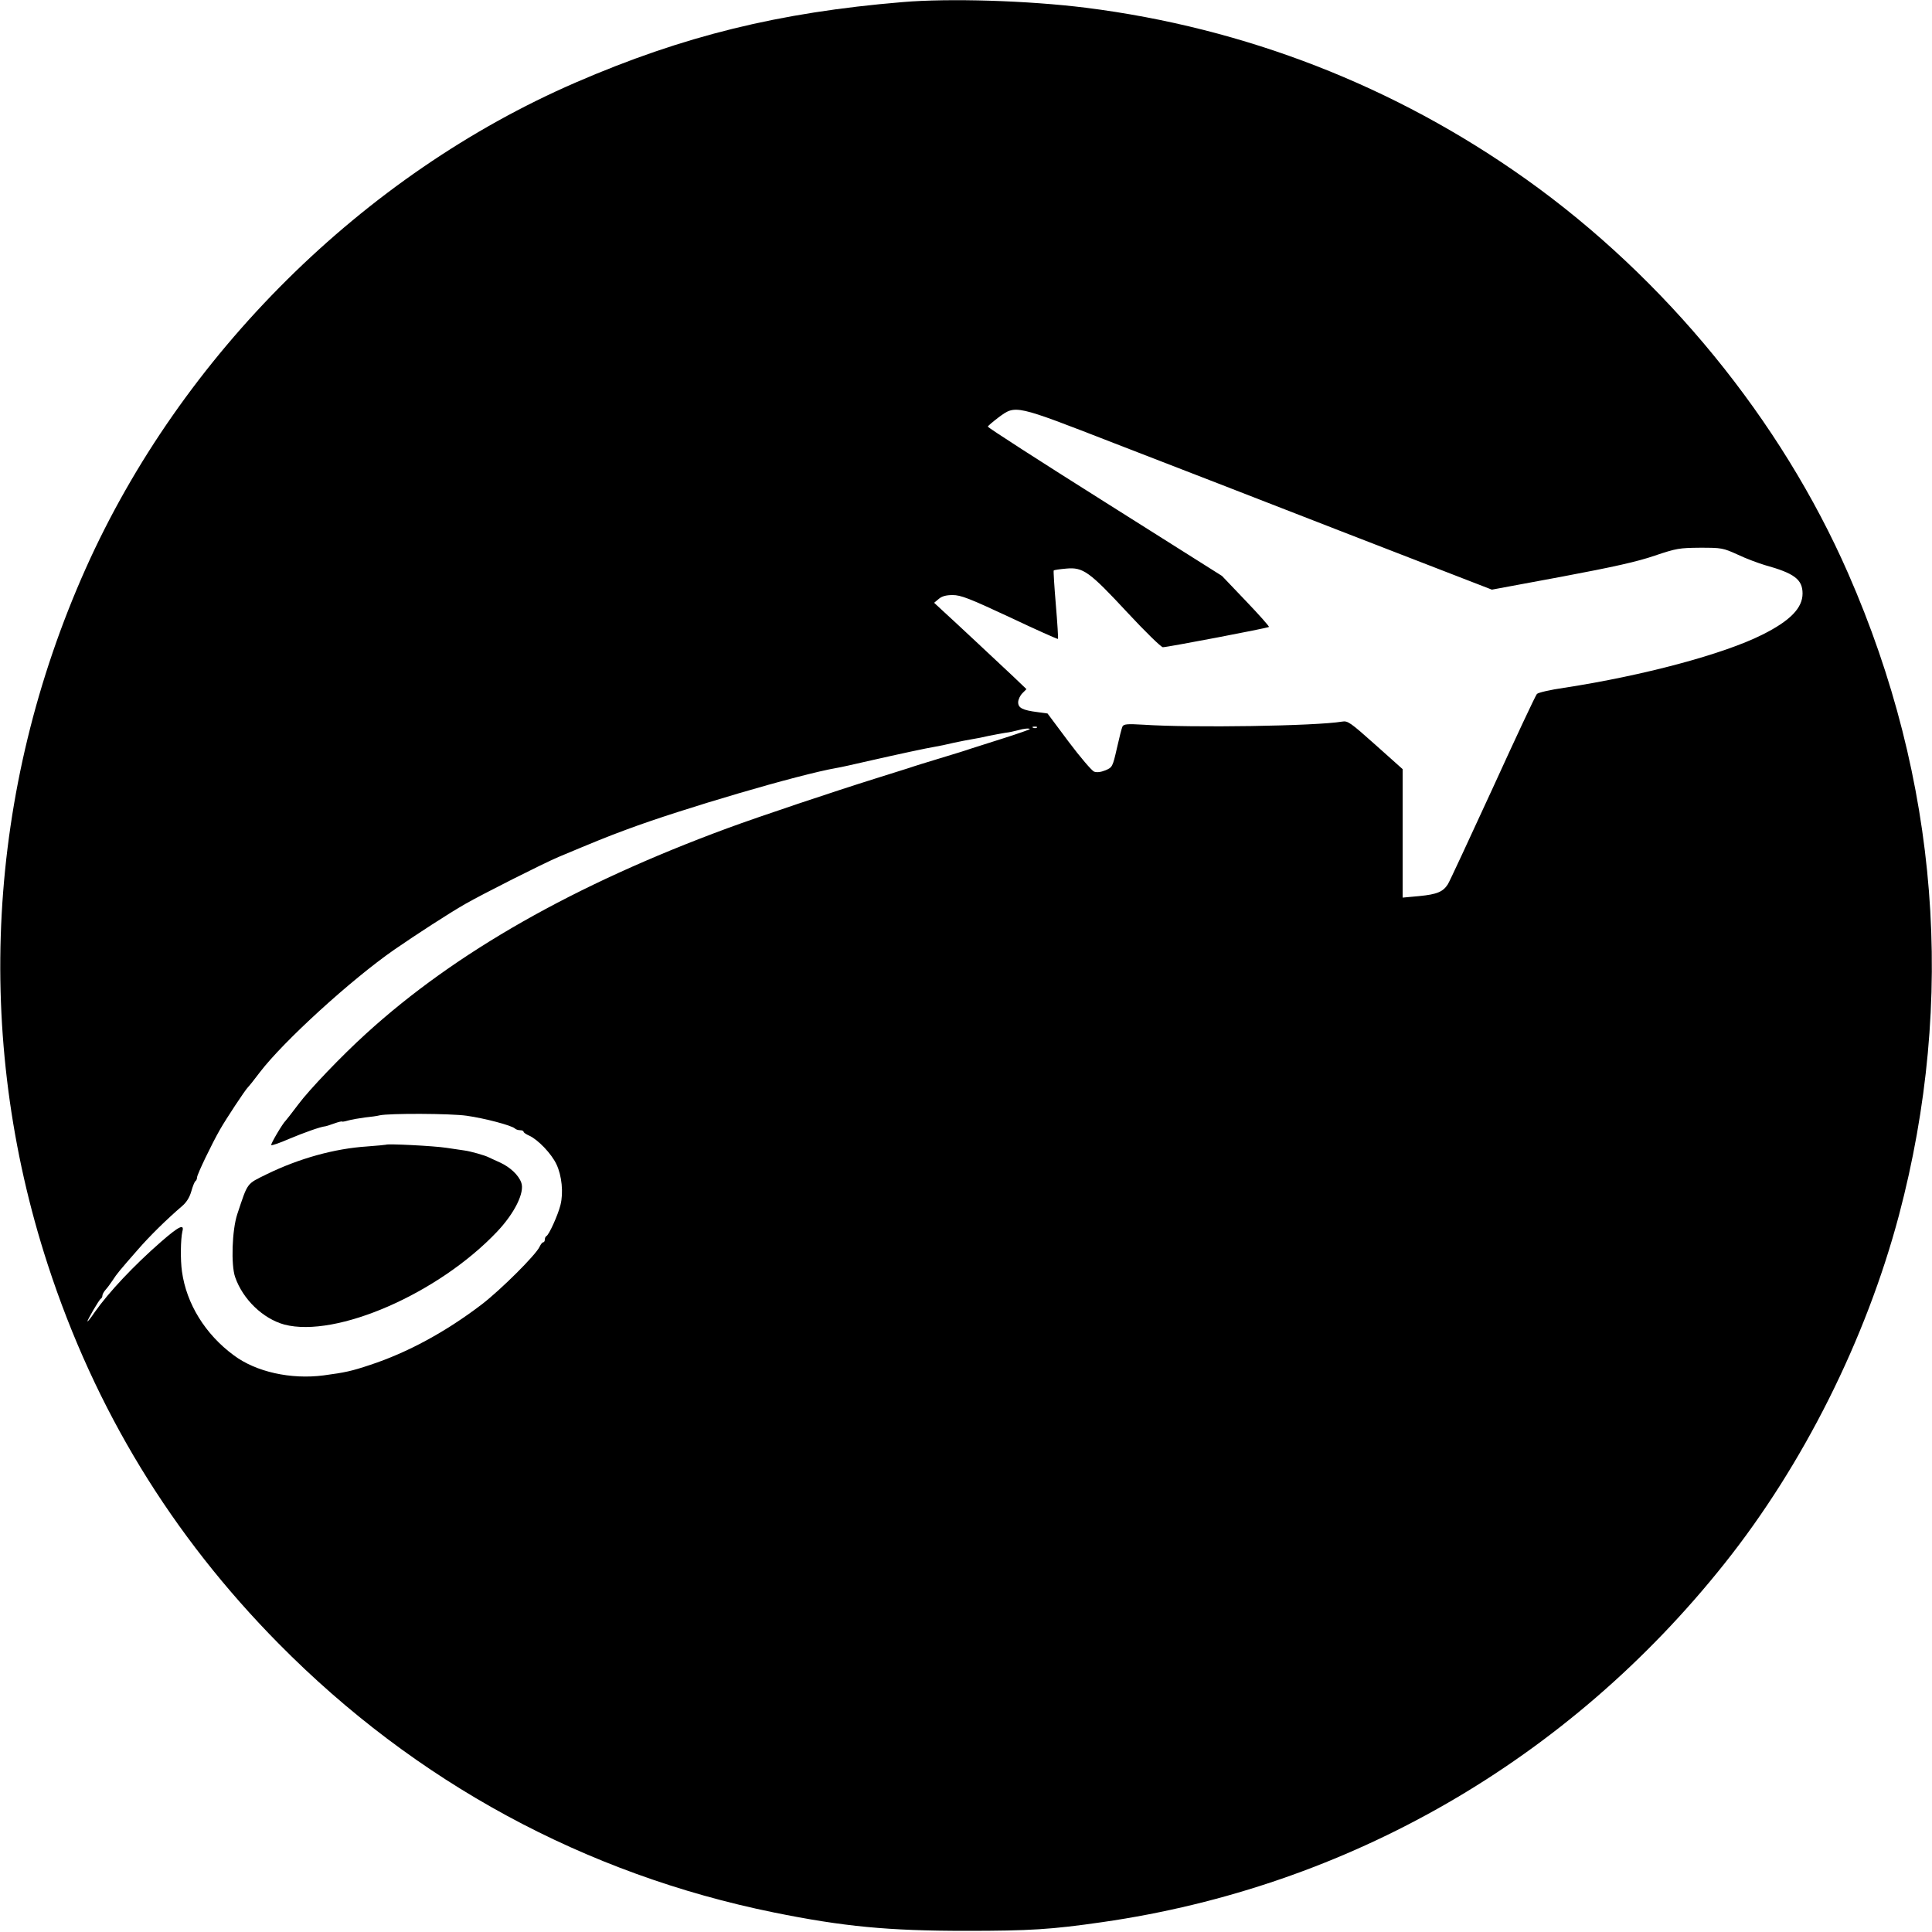 <?xml version="1.0" standalone="no"?>
<!DOCTYPE svg PUBLIC "-//W3C//DTD SVG 20010904//EN"
 "http://www.w3.org/TR/2001/REC-SVG-20010904/DTD/svg10.dtd">
<svg version="1.0" xmlns="http://www.w3.org/2000/svg"
 width="1000pt" height="1000pt" viewBox="0 0 1000 1000"
 preserveAspectRatio="xMidYMid meet">
<g transform="translate(0,1000) scale(0.1,-0.1)"
fill="#000000" stroke="none">
<path d="M4670 9989 c-638 -53 -1134 -175 -1690 -416 -1101 -477 -2042 -1411
-2536 -2515 -513 -1148 -582 -2421 -197 -3603 245 -752 641 -1401 1196 -1963
708 -717 1584 -1192 2563 -1391 360 -73 591 -95 994 -95 329 0 442 7 705 45
1274 183 2411 838 3221 1856 408 512 732 1160 903 1803 295 1116 206 2252
-263 3322 -348 795 -947 1528 -1668 2041 -678 482 -1453 783 -2278 887 -297
37 -706 50 -950 29z m1097 -2283 c247 -95 787 -305 1201 -466 l754 -292 361
67 c271 51 392 78 482 109 113 38 127 40 235 41 111 0 118 -1 195 -36 44 -21
107 -44 140 -54 152 -42 195 -74 195 -147 0 -75 -64 -141 -208 -213 -201 -101
-616 -212 -1026 -275 -71 -10 -135 -25 -141 -32 -7 -7 -110 -227 -229 -488
-120 -261 -224 -485 -232 -497 -25 -39 -56 -52 -147 -61 l-87 -8 0 332 0 333
-141 126 c-130 116 -143 125 -172 120 -137 -23 -775 -33 -1030 -16 -83 5 -100
3 -107 -9 -4 -8 -17 -59 -29 -113 -22 -97 -24 -99 -59 -114 -25 -10 -44 -12
-59 -7 -12 5 -72 75 -132 155 l-109 146 -51 7 c-79 10 -101 22 -101 51 0 14
10 35 22 47 l21 21 -69 66 c-78 73 -305 286 -368 343 l-41 38 24 20 c16 14 38
20 72 20 42 0 86 -17 296 -115 135 -64 247 -114 249 -112 2 2 -3 82 -11 177
-8 95 -13 175 -11 177 2 3 31 7 65 10 87 8 119 -15 316 -227 92 -99 175 -180
184 -180 23 0 543 99 549 105 3 2 -51 63 -119 134 l-124 130 -607 383 c-335
211 -607 386 -605 390 1 4 26 25 56 48 89 65 81 67 598 -134z m-400 -1472 c-3
-3 -12 -4 -19 -1 -8 3 -5 6 6 6 11 1 17 -2 13 -5z m-37 -8 c0 -2 -60 -23 -132
-46 -73 -23 -151 -48 -173 -55 -22 -8 -94 -30 -160 -50 -66 -20 -138 -42 -160
-50 -22 -7 -101 -32 -175 -55 -205 -64 -597 -195 -765 -257 -792 -292 -1408
-642 -1870 -1063 -126 -114 -296 -292 -350 -365 -33 -44 -63 -82 -66 -85 -15
-13 -80 -123 -75 -127 3 -3 44 11 92 32 76 32 163 63 186 65 4 0 26 7 48 15
22 8 40 12 40 10 0 -2 14 0 31 5 17 5 57 12 88 16 31 3 65 8 76 11 49 11 366
10 450 -2 93 -13 233 -50 250 -66 5 -5 17 -9 27 -9 10 0 18 -3 18 -8 0 -4 13
-13 29 -20 45 -20 115 -93 141 -148 28 -59 37 -147 21 -211 -13 -52 -60 -156
-73 -161 -4 -2 -8 -10 -8 -18 0 -8 -4 -14 -8 -14 -5 0 -13 -10 -19 -23 -19
-42 -202 -224 -300 -299 -185 -141 -383 -249 -578 -313 -96 -32 -128 -39 -240
-54 -170 -22 -350 18 -465 104 -148 109 -245 267 -268 433 -9 61 -7 170 2 208
11 41 -17 28 -110 -53 -140 -122 -270 -260 -344 -365 -18 -27 -35 -48 -37 -48
-6 0 61 115 69 118 4 2 8 9 8 16 0 7 8 21 18 32 9 10 25 32 35 47 21 33 36 51
128 156 63 73 153 161 230 227 24 20 40 46 49 77 7 26 17 50 21 53 5 3 9 12 9
20 0 15 77 175 119 248 32 56 129 203 144 218 7 7 35 42 62 78 122 160 472
479 695 634 116 80 284 189 368 237 89 51 402 209 482 243 191 80 249 104 355
143 284 106 893 285 1085 318 19 3 91 19 160 35 167 38 307 68 350 75 19 3 62
12 95 20 33 7 77 16 97 19 21 3 59 11 85 17 27 5 65 13 86 16 20 2 50 9 65 13
30 9 62 12 62 6z"/>
<path d="M1998 4075 c-2 -1 -46 -5 -98 -9 -169 -11 -352 -62 -520 -144 -105
-52 -96 -39 -152 -207 -27 -82 -33 -262 -11 -325 40 -116 145 -216 255 -246
268 -70 797 160 1101 481 91 96 144 204 125 254 -14 39 -57 79 -108 103 -25
11 -52 24 -61 28 -19 10 -94 31 -124 35 -11 2 -54 8 -95 14 -65 10 -305 22
-312 16z"/>
</g>
</svg>
